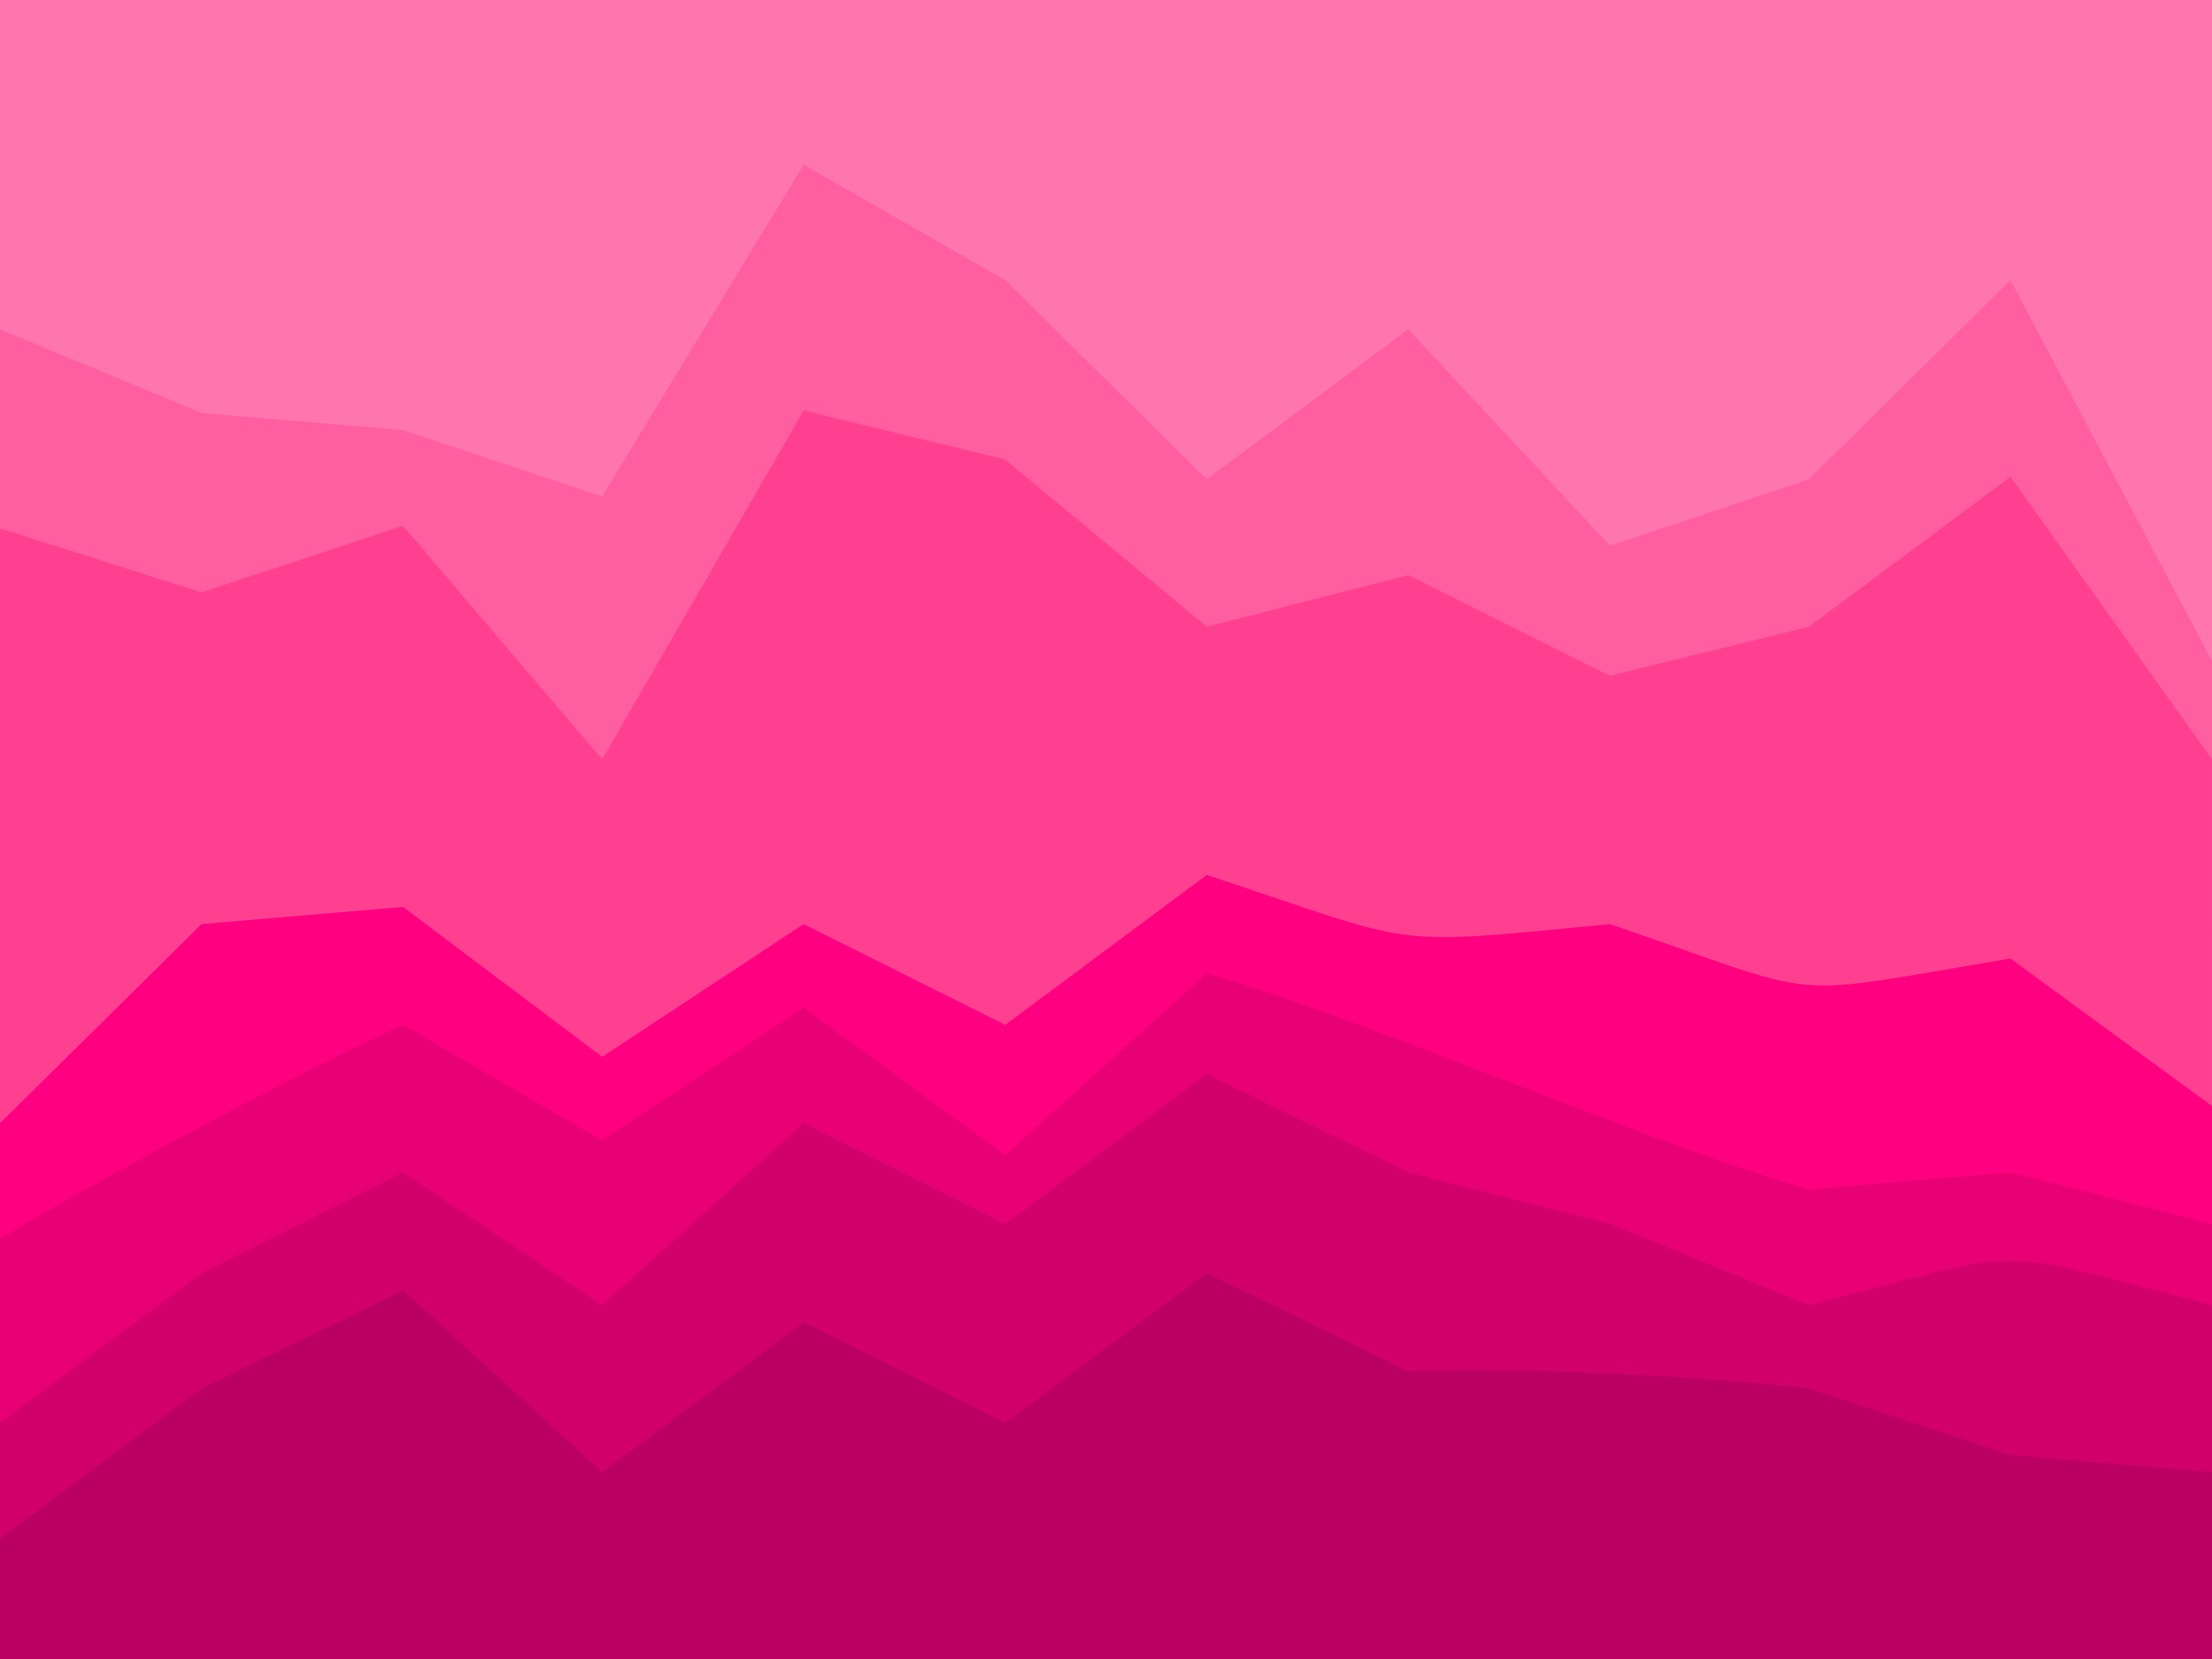 <svg xmlns="http://www.w3.org/2000/svg" viewBox="0 0 90 67.5"><path d="M0 13.6 8.2 17l8.2.7 8.1 2.7 8.2-13.5 8.2 4.7 8.2 8.1 8.2-6.1 8.2 8.8 8.1-2.7 8.2-8.1L90 27.1V0H0v13.6Z" fill="#ff76af"/><path d="m0 21.7 8.2 2.7 8.2-2.7 8.1 9.5L32.7 17l8.2 2 8.2 6.8 8.2-2.1 8.2 4.1 8.1-2 8.2-6.1L90 31.2v-4.3l-8.2-15.5-8.2 8.1-8.1 2.7-8.2-8.8-8.2 6.1-8.2-8.1-8.2-4.7-8.2 13.5-8.1-2.7-8.2-.7L0 13.4v8.3Z" fill="#ff5ea0"/><path d="m0 45.9 8.2-8.1 8.2-.7 8.1 6.1 8.2-5.4 8.2 4.1 8.2-6.1c8.8 3 7.1 2.9 16.4 2 9.1 3.1 6.7 3 16.3 1.4l8.2 6V30.9l-8.2-11.5-8.2 6.1-8.1 2-8.2-4.1-8.2 2.1-8.2-6.8-8.2-2-8.2 14.2-8.1-9.5-8.2 2.7L0 21.5V46Z" fill="#ff4091"/><path d="M0 50.6c4-2.4 12.2-6.8 16.4-8.7l8.1 4.7 8.2-5.4 8.2 6 8.2-7.4c7.5 2.2 17.1 6.6 24.5 8.8l8.2-.7L90 50v-5l-8.2-6c-9.6 1.6-7.2 1.7-16.3-1.4-9.3.9-7.6.9-16.4-2l-8.2 6.1-8.2-4.1-8.2 5.4-8.1-6.1-8.2.7L0 45.7v4.9Z" fill="#ff0080"/><path d="M0 58.1 8.2 52l8.2-4.1 8.1 5.4 8.2-7.4 8.2 4.1 8.2-6.1 8.2 4 8.2 2.1 8.1 3.3c9.4-2.4 7-2.4 16.4 0v-3.5l-8.2-2.1-8.2.7c-7.4-2.2-17.1-6.6-24.5-8.8L40.9 47l-8.2-6-8.2 5.4-8.1-4.7C12.2 43.6 4 48 0 50.4v7.7Z" fill="#e80075"/><path d="m0 62.8 8.2-6.1 8.2-4 8.1 7.4 8.2-6.1 8.2 4.1 8.2-6.1 8.2 4c4.1-.2 12.2.2 16.3.7l8.2 2.7 8.2.7v-7c-9.4-2.4-7-2.4-16.4 0l-8.1-3.3-8.2-2.1-8.2-4-8.2 6.1-8.2-4.1-8.2 7.4-8.1-5.4-8.2 4.1L0 57.9v4.9Z" fill="#d1006b"/><path d="M0 67.5h90v-7.6l-8.2-.7-8.2-2.7c-4.1-.5-12.2-.9-16.3-.7l-8.2-4-8.2 6.1-8.2-4.1-8.2 6.1-8.1-7.4-8.2 4L0 62.6v4.9Z" fill="#ba0060"/></svg>